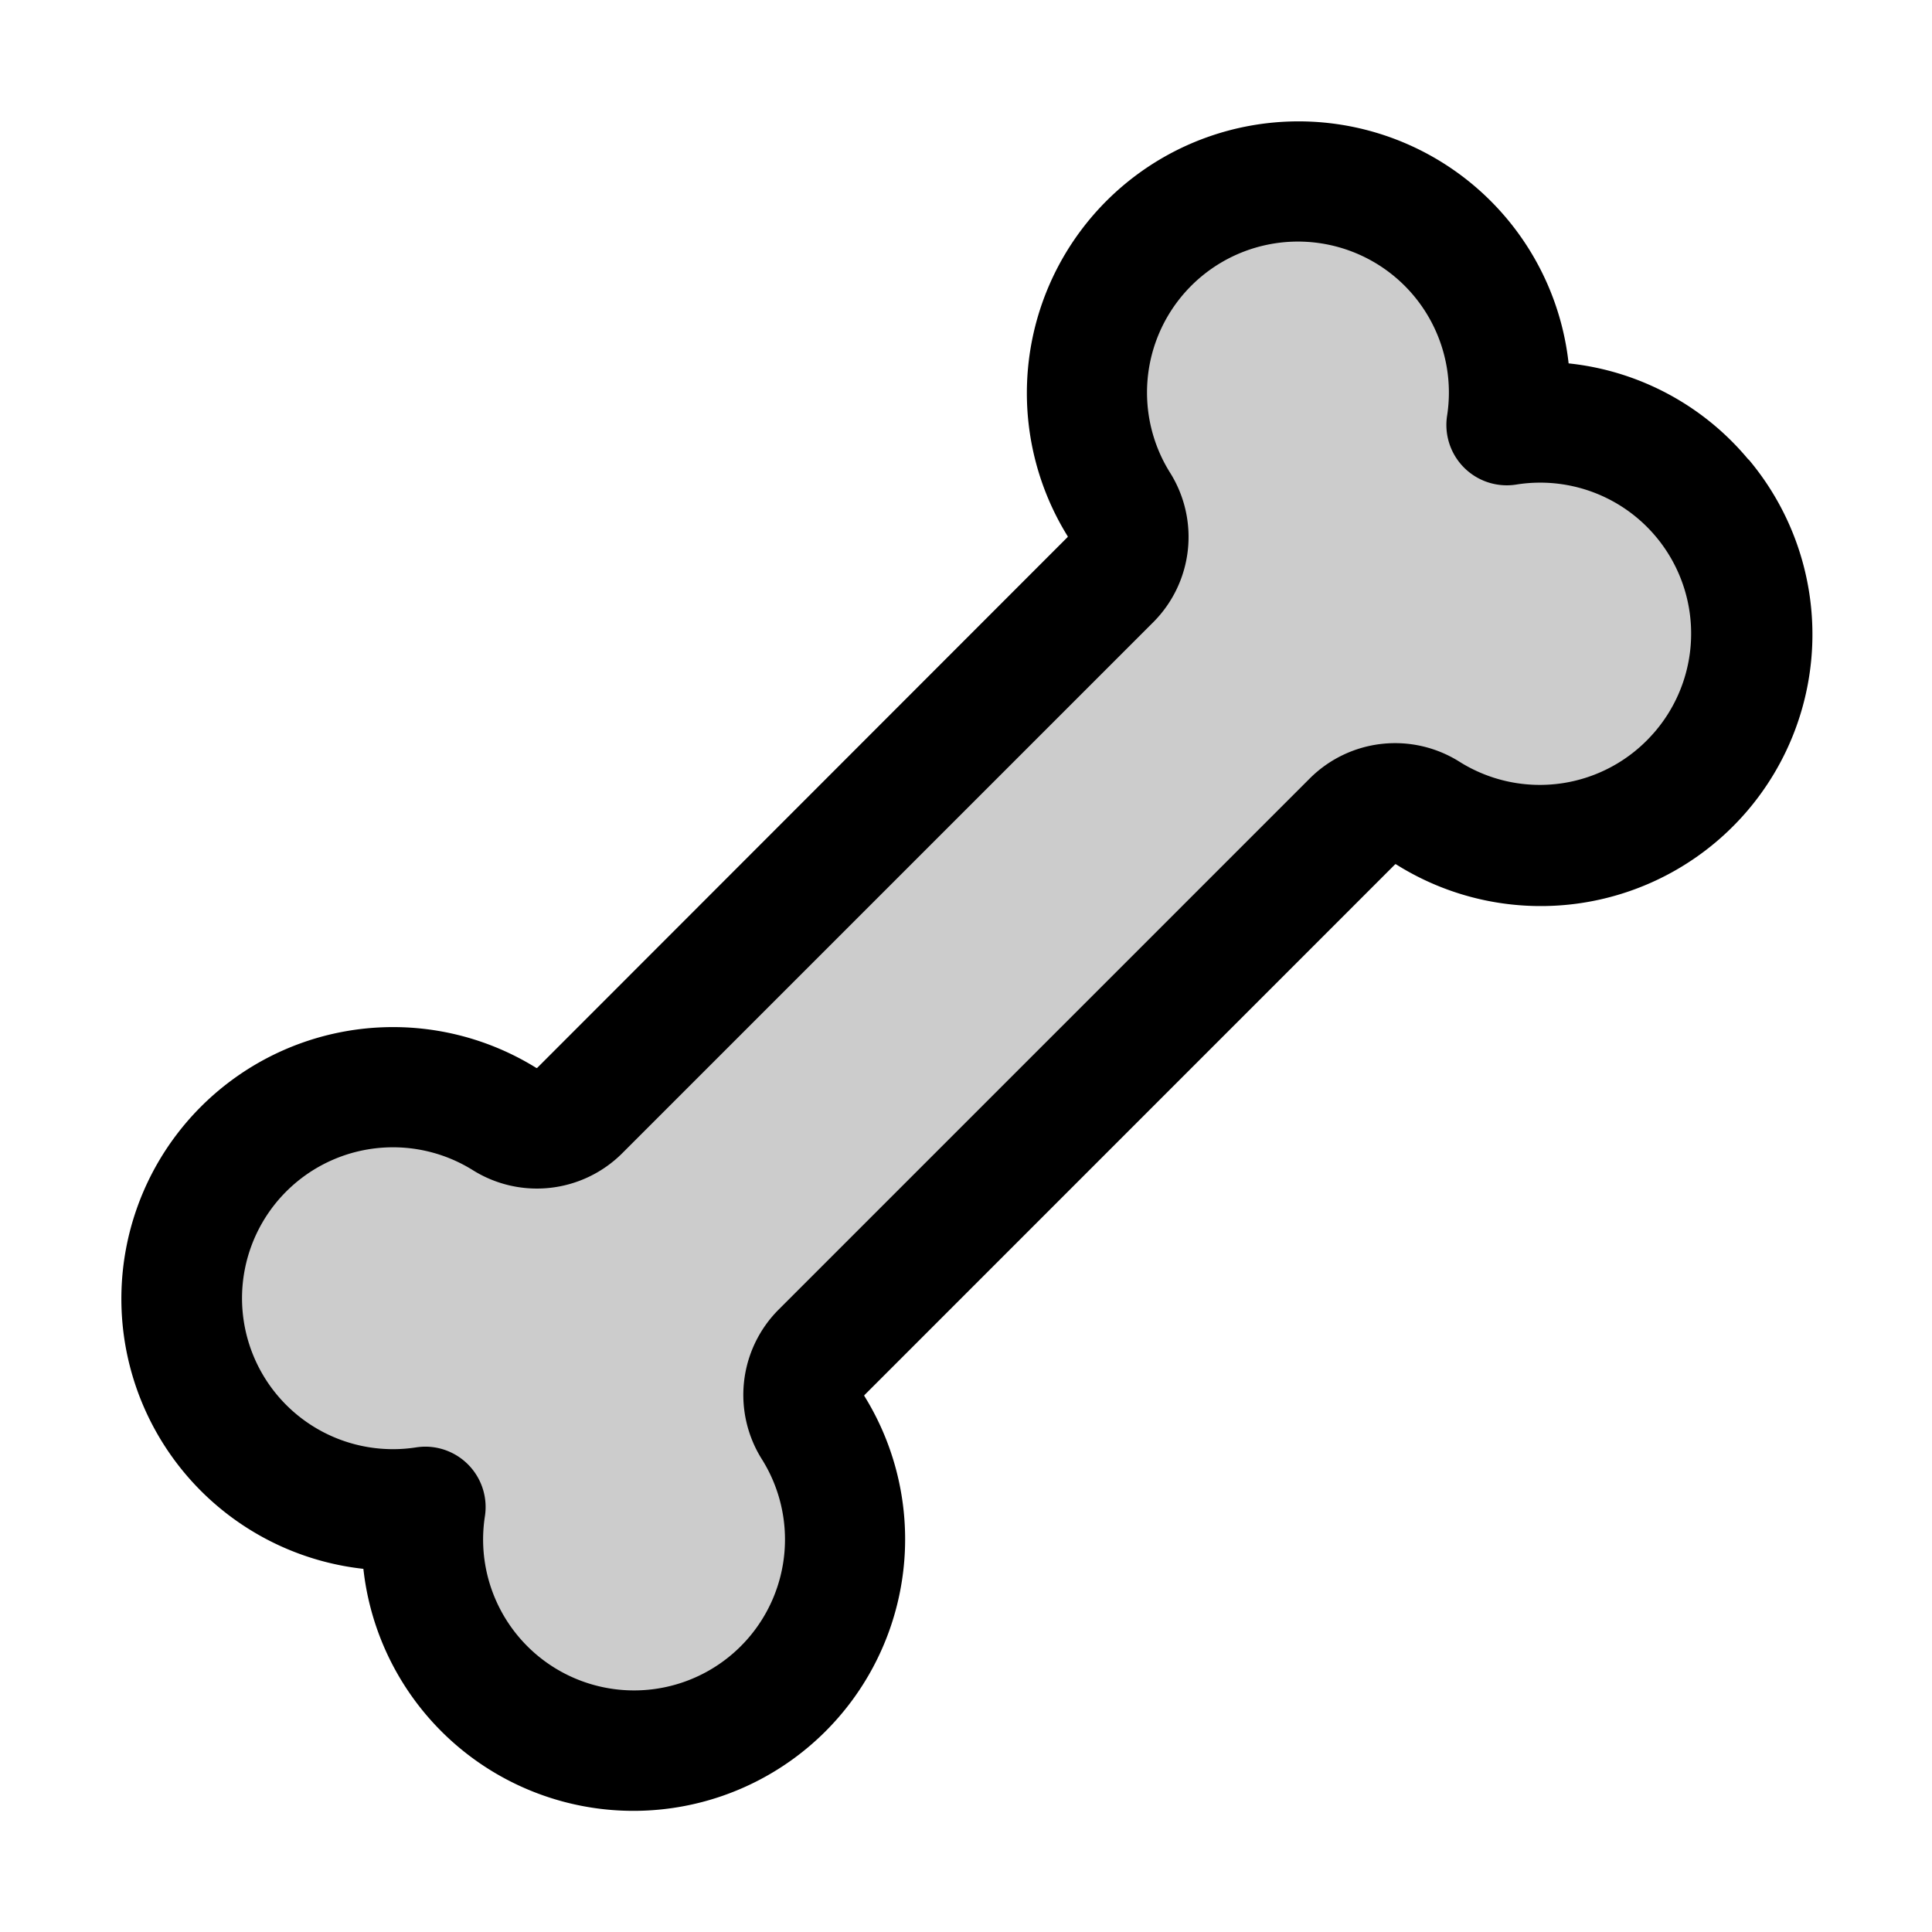 <svg xmlns="http://www.w3.org/2000/svg" width="1em" height="1em" viewBox="0 0 256 256"><g fill="currentColor"><path d="M225.09 102.44a28 28 0 0 1-35.92 5.3a8 8 0 0 0-10 1.07l-70.38 70.38a8 8 0 0 0-1.07 10A28 28 0 1 1 56.3 199.7a28 28 0 1 1 10.51-51.42a8 8 0 0 0 10-1.07l70.38-70.38a8 8 0 0 0 1.07-10a28 28 0 1 1 51.42-10.51a28 28 0 0 1 25.41 46.12" opacity=".2"/><path d="M231.67 60.89a35.82 35.82 0 0 0-23.82-12.74a36 36 0 1 0-66.37 22.92a.25.25 0 0 1 0 .08l-70.31 70.36h-.1a36 36 0 1 0-22.92 66.37a36 36 0 1 0 66.37-22.92a.54.54 0 0 1 0-.08l70.35-70.36h.1a36 36 0 0 0 46.74-53.63ZM219.1 97.16a20 20 0 0 1-25.67 3.8a16 16 0 0 0-19.88 2.19l-70.4 70.4a16 16 0 0 0-2.15 19.88a20 20 0 1 1-36.75 7.5a8 8 0 0 0-7.91-9.24a8.5 8.5 0 0 0-1.23.1A20 20 0 1 1 62.57 155a16 16 0 0 0 19.88-2.19l70.4-70.4A16 16 0 0 0 155 62.57a20 20 0 1 1 36.75-7.5a8 8 0 0 0 9.14 9.14a20 20 0 0 1 18.17 33Z"/></g></svg>